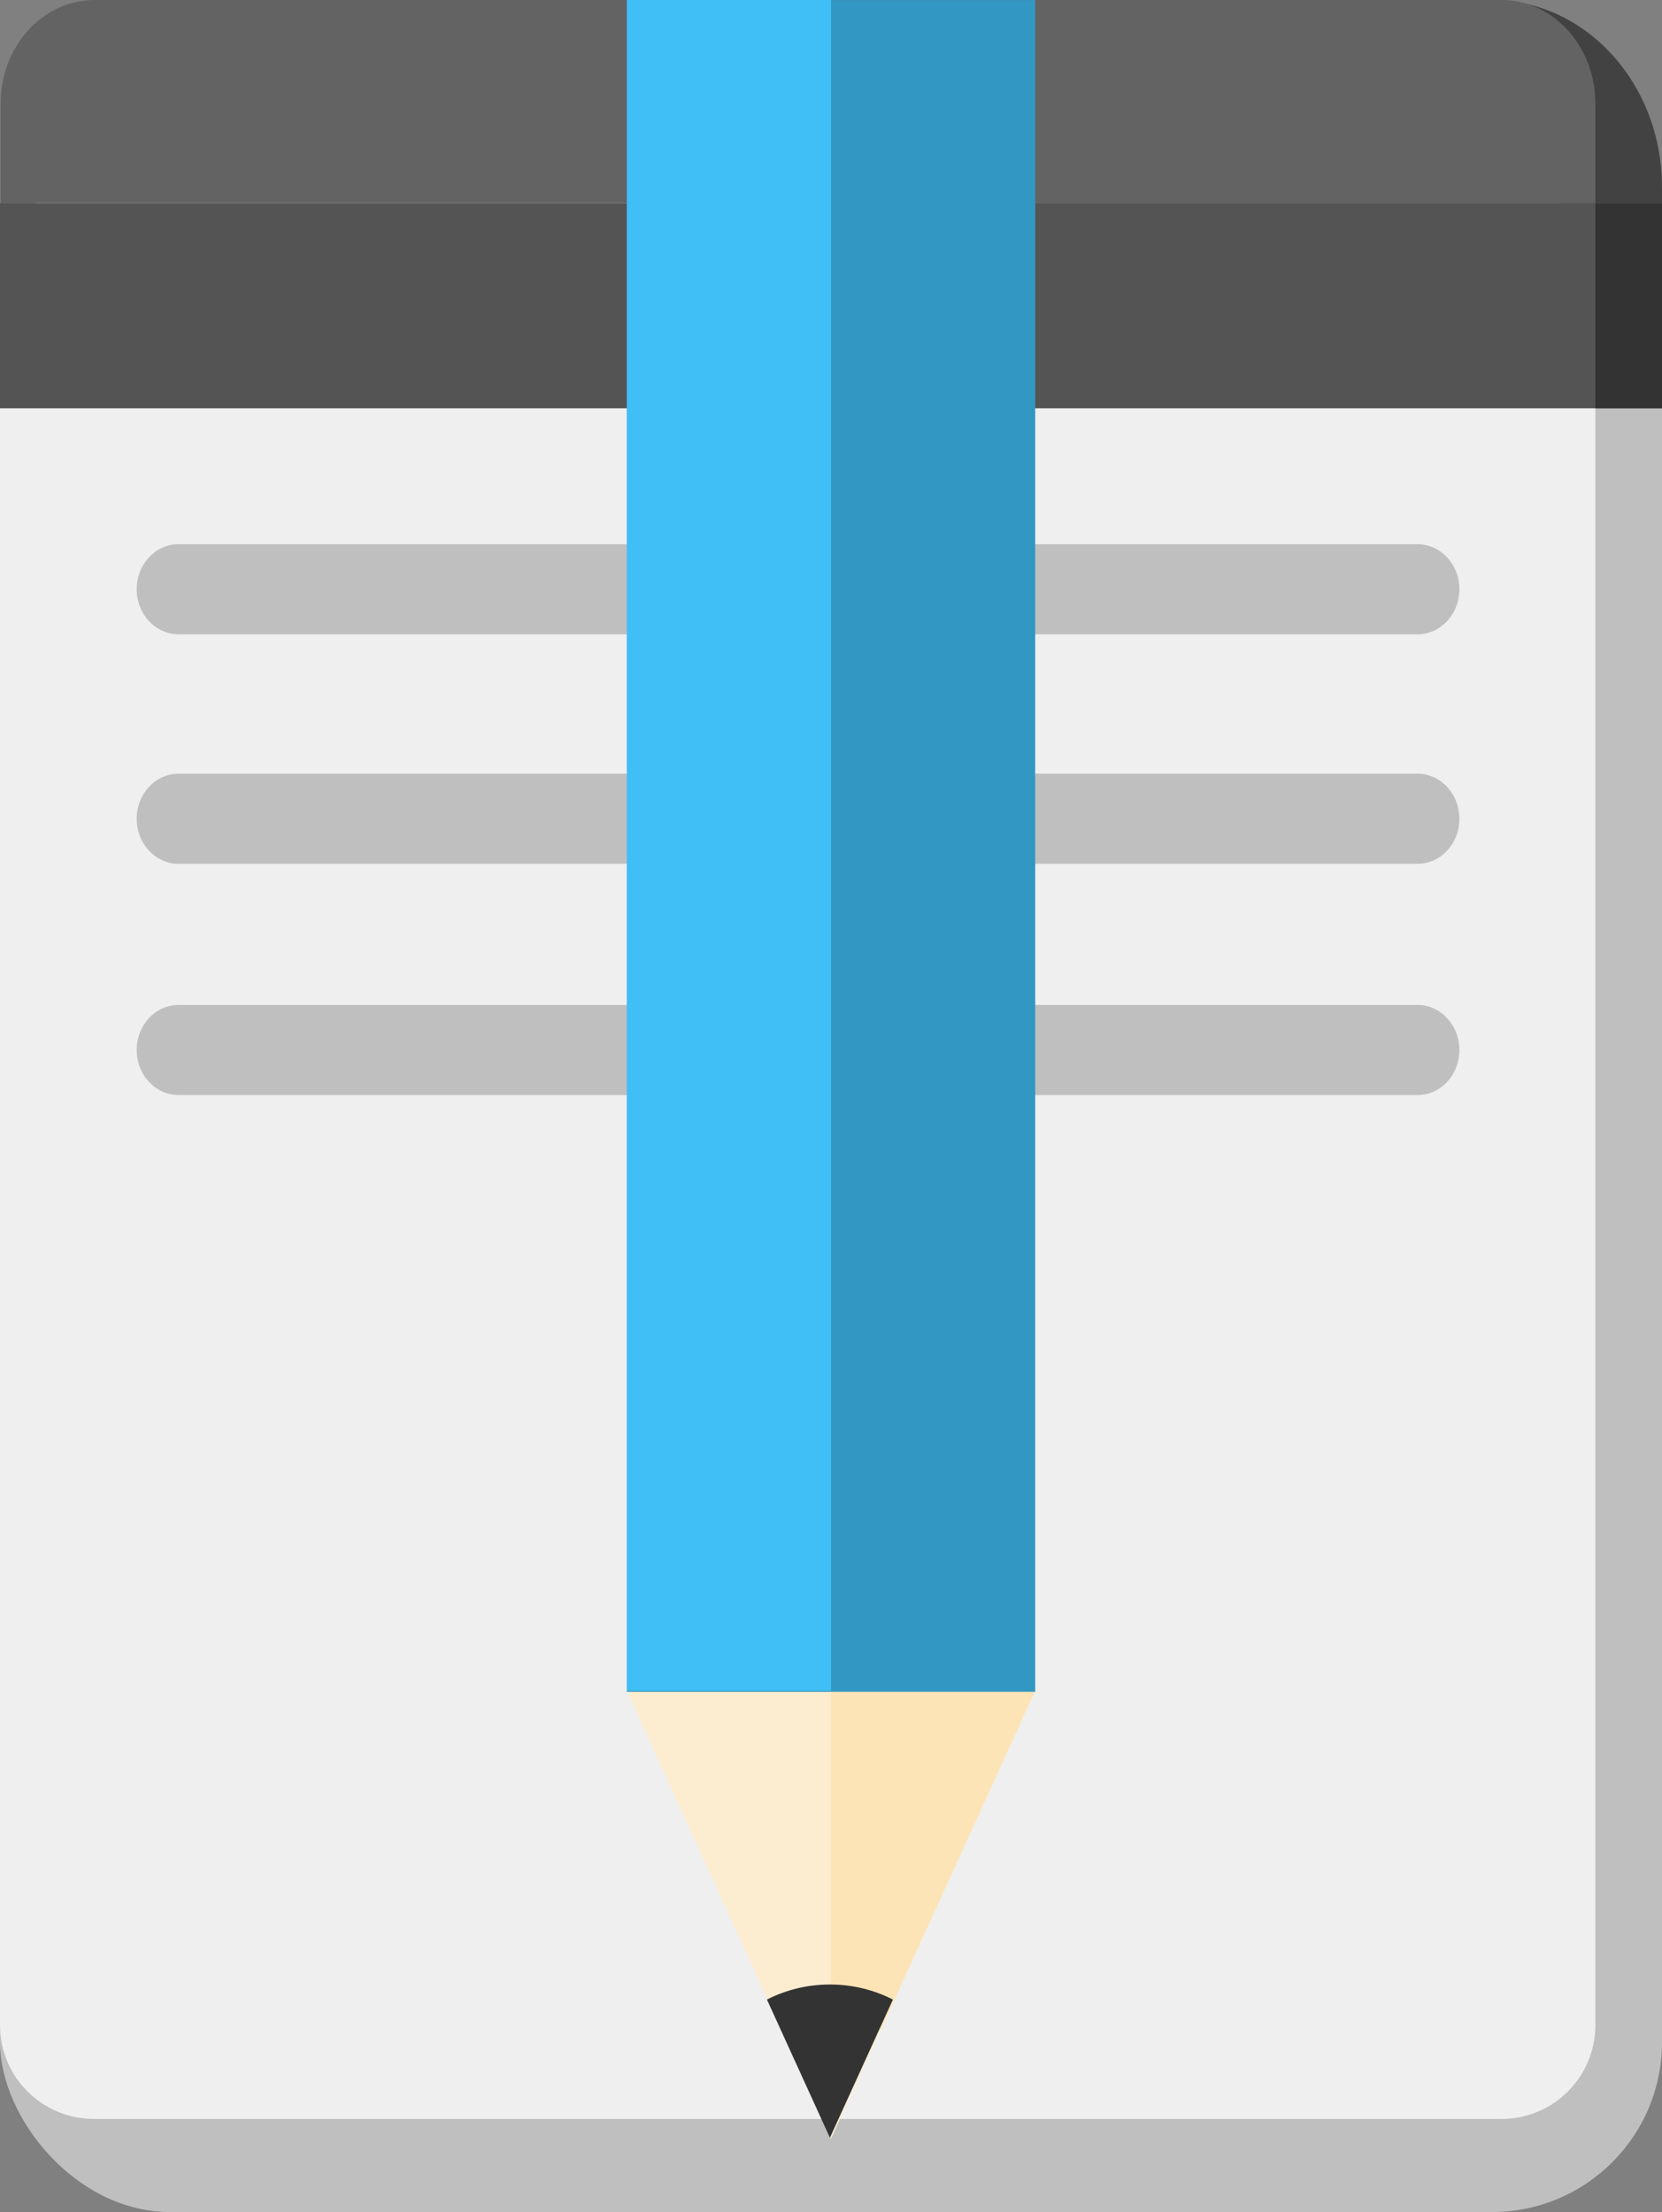 <?xml version="1.0" encoding="UTF-8"?><svg id="Layer_2" xmlns="http://www.w3.org/2000/svg" viewBox="0 0 278.1 370.21"><rect x="0" y="0" width="278.1" height="370.21" fill="#808080" stroke="none"/><defs><style>.cls-1{fill:#3fbff5;}.cls-2{fill:#bfbfbf;}.cls-3{fill:#3297c2;}.cls-4{fill:#fdedd0;}.cls-5{fill:#333;}.cls-6{fill:#fde4b6;}.cls-7{fill:#424242;}.cls-8{fill:#636363;}.cls-9{fill:#efefef;}.cls-10{fill:#545454;}</style></defs><g id="Layer_1-2"><g><rect class="cls-2" y="33.32" width="278.1" height="336.89" rx="28.43" ry="28.43"/><path class="cls-9" d="M15.69,30.66H251.26c8.66,0,15.69,7.03,15.69,15.69V338.94c0,8.66-7.03,15.69-15.69,15.69H15.69c-8.66,0-15.69-7.03-15.69-15.69V46.35c0-8.66,7.03-15.69,15.69-15.69Z"/><path class="cls-2" d="M29.88,91.08H237.19c3.87,0,7.01,3.38,7.01,7.54h0c0,4.16-3.14,7.54-7.01,7.54H29.88c-3.87,0-7.01-3.38-7.01-7.54h0c0-4.16,3.14-7.54,7.01-7.54Z"/><path class="cls-2" d="M29.88,129.49H237.19c3.87,0,7.01,3.38,7.01,7.54h0c0,4.16-3.14,7.54-7.01,7.54H29.88c-3.87,0-7.01-3.38-7.01-7.54h0c0-4.16,3.14-7.54,7.01-7.54Z"/><path class="cls-2" d="M29.88,168.19H237.19c3.87,0,7.01,3.38,7.01,7.54h0c0,4.16-3.14,7.54-7.01,7.54H29.88c-3.87,0-7.01-3.38-7.01-7.54h0c0-4.16,3.14-7.54,7.01-7.54Z"/><rect class="cls-10" y="34" width="278.1" height="34.33"/><path class="cls-7" d="M249.67,.01h-110.62V34h139.05v-2.68C278.1,14.03,265.37,.01,249.67,.01Z"/><path class="cls-8" d="M.11,17.33v16.67H266.95V17.33C266.95,7.83,260.03,.12,251.45,0H15.61C7.03,.12,.11,7.83,.11,17.33Z"/><polygon class="cls-4" points="139.05 357.96 104.89 282.96 173.22 282.96 139.05 357.96"/><polygon class="cls-6" points="139.05 339.64 147.4 339.64 173.22 282.96 139.05 282.96 139.05 339.64"/><path class="cls-5" d="M138.87,357.78l10.54-23.13c-3.16-1.61-6.74-2.52-10.54-2.52s-7.37,.91-10.54,2.52l10.54,23.13Z"/><rect class="cls-3" x="104.89" y=".01" width="68.33" height="283.13"/><rect class="cls-1" x="104.89" width="34.17" height="282.96"/><rect class="cls-5" x="266.95" y="34" width="11.15" height="34.33"/></g></g></svg>